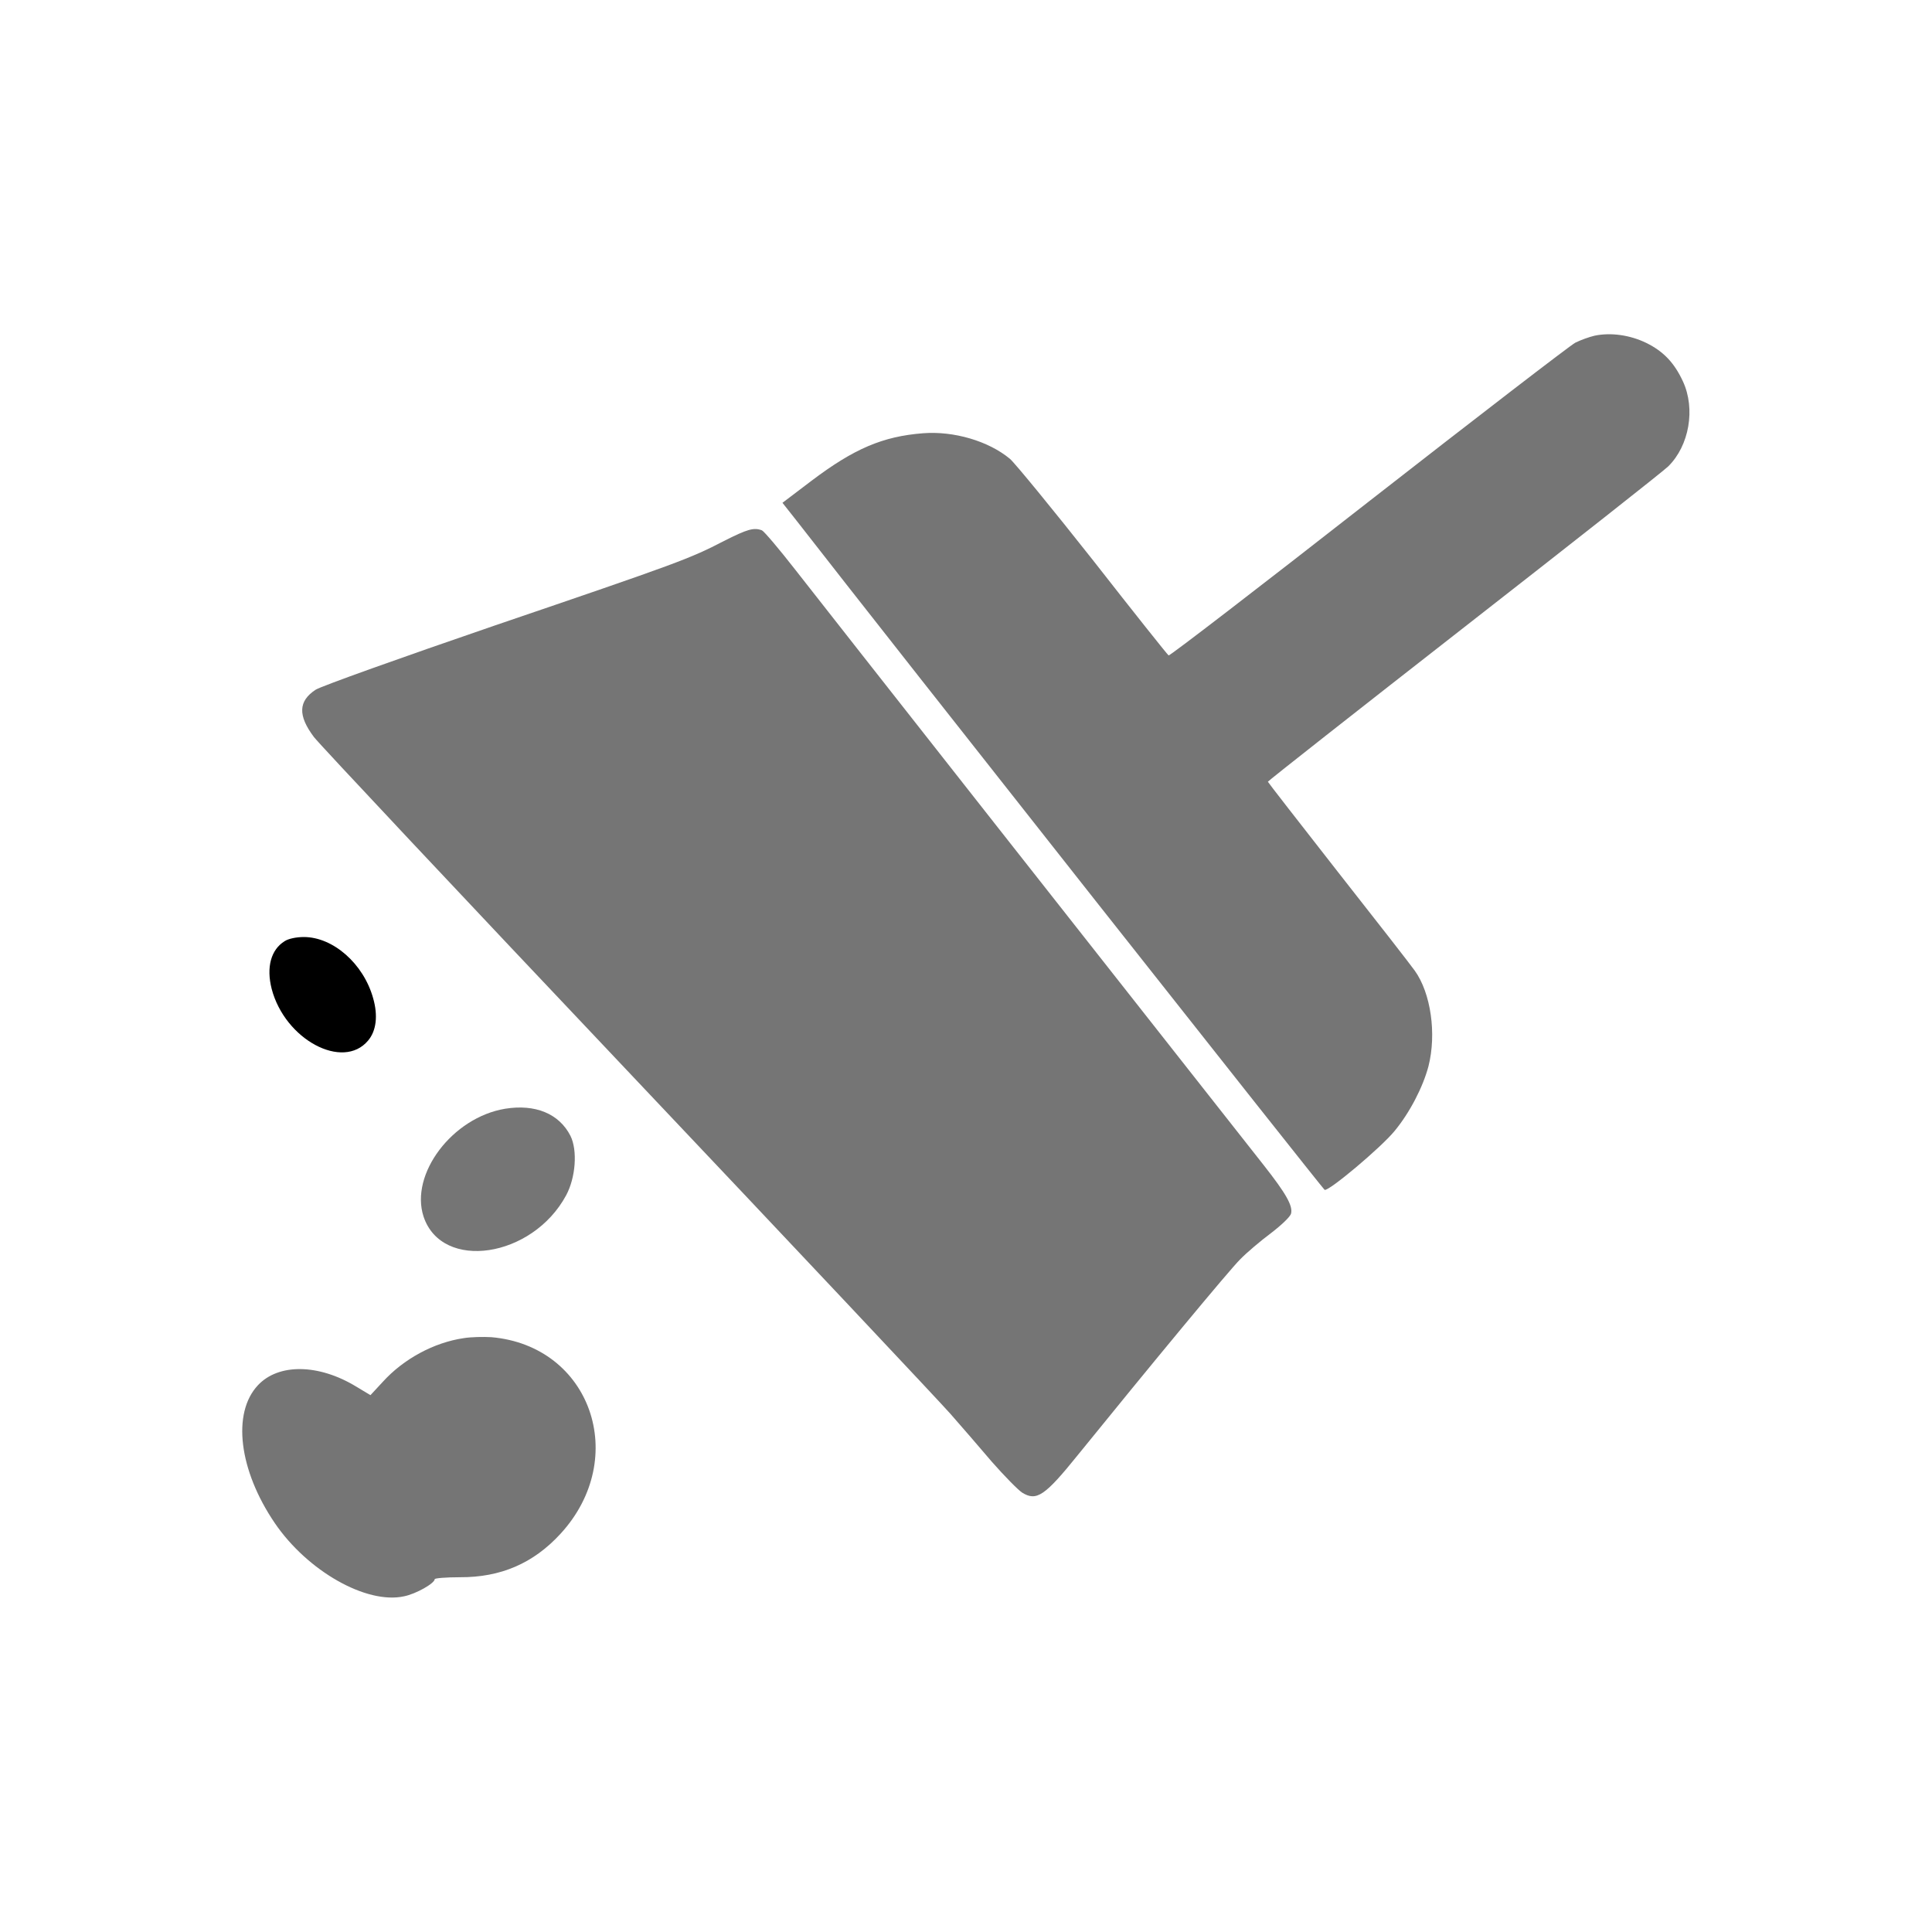 <?xml version="1.0" standalone="no"?>
<!DOCTYPE svg PUBLIC "-//W3C//DTD SVG 20010904//EN"
 "http://www.w3.org/TR/2001/REC-SVG-20010904/DTD/svg10.dtd">
<svg version="1.0" xmlns="http://www.w3.org/2000/svg"
 width="30" height="30" viewBox="0 0 800 800"
 preserveAspectRatio="xMidYMid meet">

<g transform="translate(0,800) scale(0.1,-0.1)"
fill="#000000" stroke="none">
<path d="M6603 6610 c-22 -5 -58 -18 -80 -29 -21 -11 -407 -308 -858 -660
-450 -352 -822 -638 -826 -635 -4 2 -145 179 -313 394 -169 214 -324 403 -344
420 -89 74 -233 116 -360 106 -167 -13 -286 -64 -462 -197 l-120 -91 60 -76
c387 -498 2178 -2766 2185 -2769 18 -6 233 175 289 243 63 76 118 182 141 269
34 134 10 303 -57 396 -17 24 -161 209 -320 411 -158 202 -288 369 -288 371 0
3 365 290 812 639 446 348 827 648 846 667 87 86 113 238 61 351 -36 78 -81
125 -152 160 -68 33 -147 44 -214 30z" fill="black" fill-opacity="0.541"/>
<path d="M2998 5760 c-143 -74 -186 -90 -952 -351 -385 -132 -718 -251 -739
-265 -72 -47 -74 -107 -7 -196 22 -29 606 -651 1299 -1383 692 -731 1294
-1371 1337 -1420 44 -50 121 -139 172 -199 52 -59 108 -116 125 -127 59 -36
93 -14 230 156 298 368 629 768 672 810 27 28 85 77 128 109 43 33 80 68 83
81 8 32 -21 83 -113 200 -448 568 -1846 2345 -1940 2466 -67 86 -129 159 -138
163 -34 13 -62 4 -157 -44z" fill="black" fill-opacity="0.541"/>
<path d="M1179 4103 c-57 -35 -77 -108 -54 -198 55 -210 295 -338 399 -214 34
40 42 103 21 176 -40 143 -166 253 -287 253 -31 0 -64 -7 -79 -17z"/>
<path d="M2092 3409 c-219 -36 -396 -271 -338 -447 76 -227 450 -171 590 88
40 74 48 187 18 247 -47 92 -146 132 -270 112z" fill="black" fill-opacity="0.541"/>
<path d="M1920 2459 c-123 -18 -249 -86 -335 -181 l-51 -55 -60 36 c-155 94
-321 96 -406 5 -108 -115 -79 -352 70 -571 135 -198 379 -337 535 -303 50 10
127 54 127 71 0 4 46 8 103 8 171 -1 306 58 418 180 288 314 125 778 -286 814
-33 2 -85 1 -115 -4z" fill="black" fill-opacity="0.541" />
</g>
</svg>
